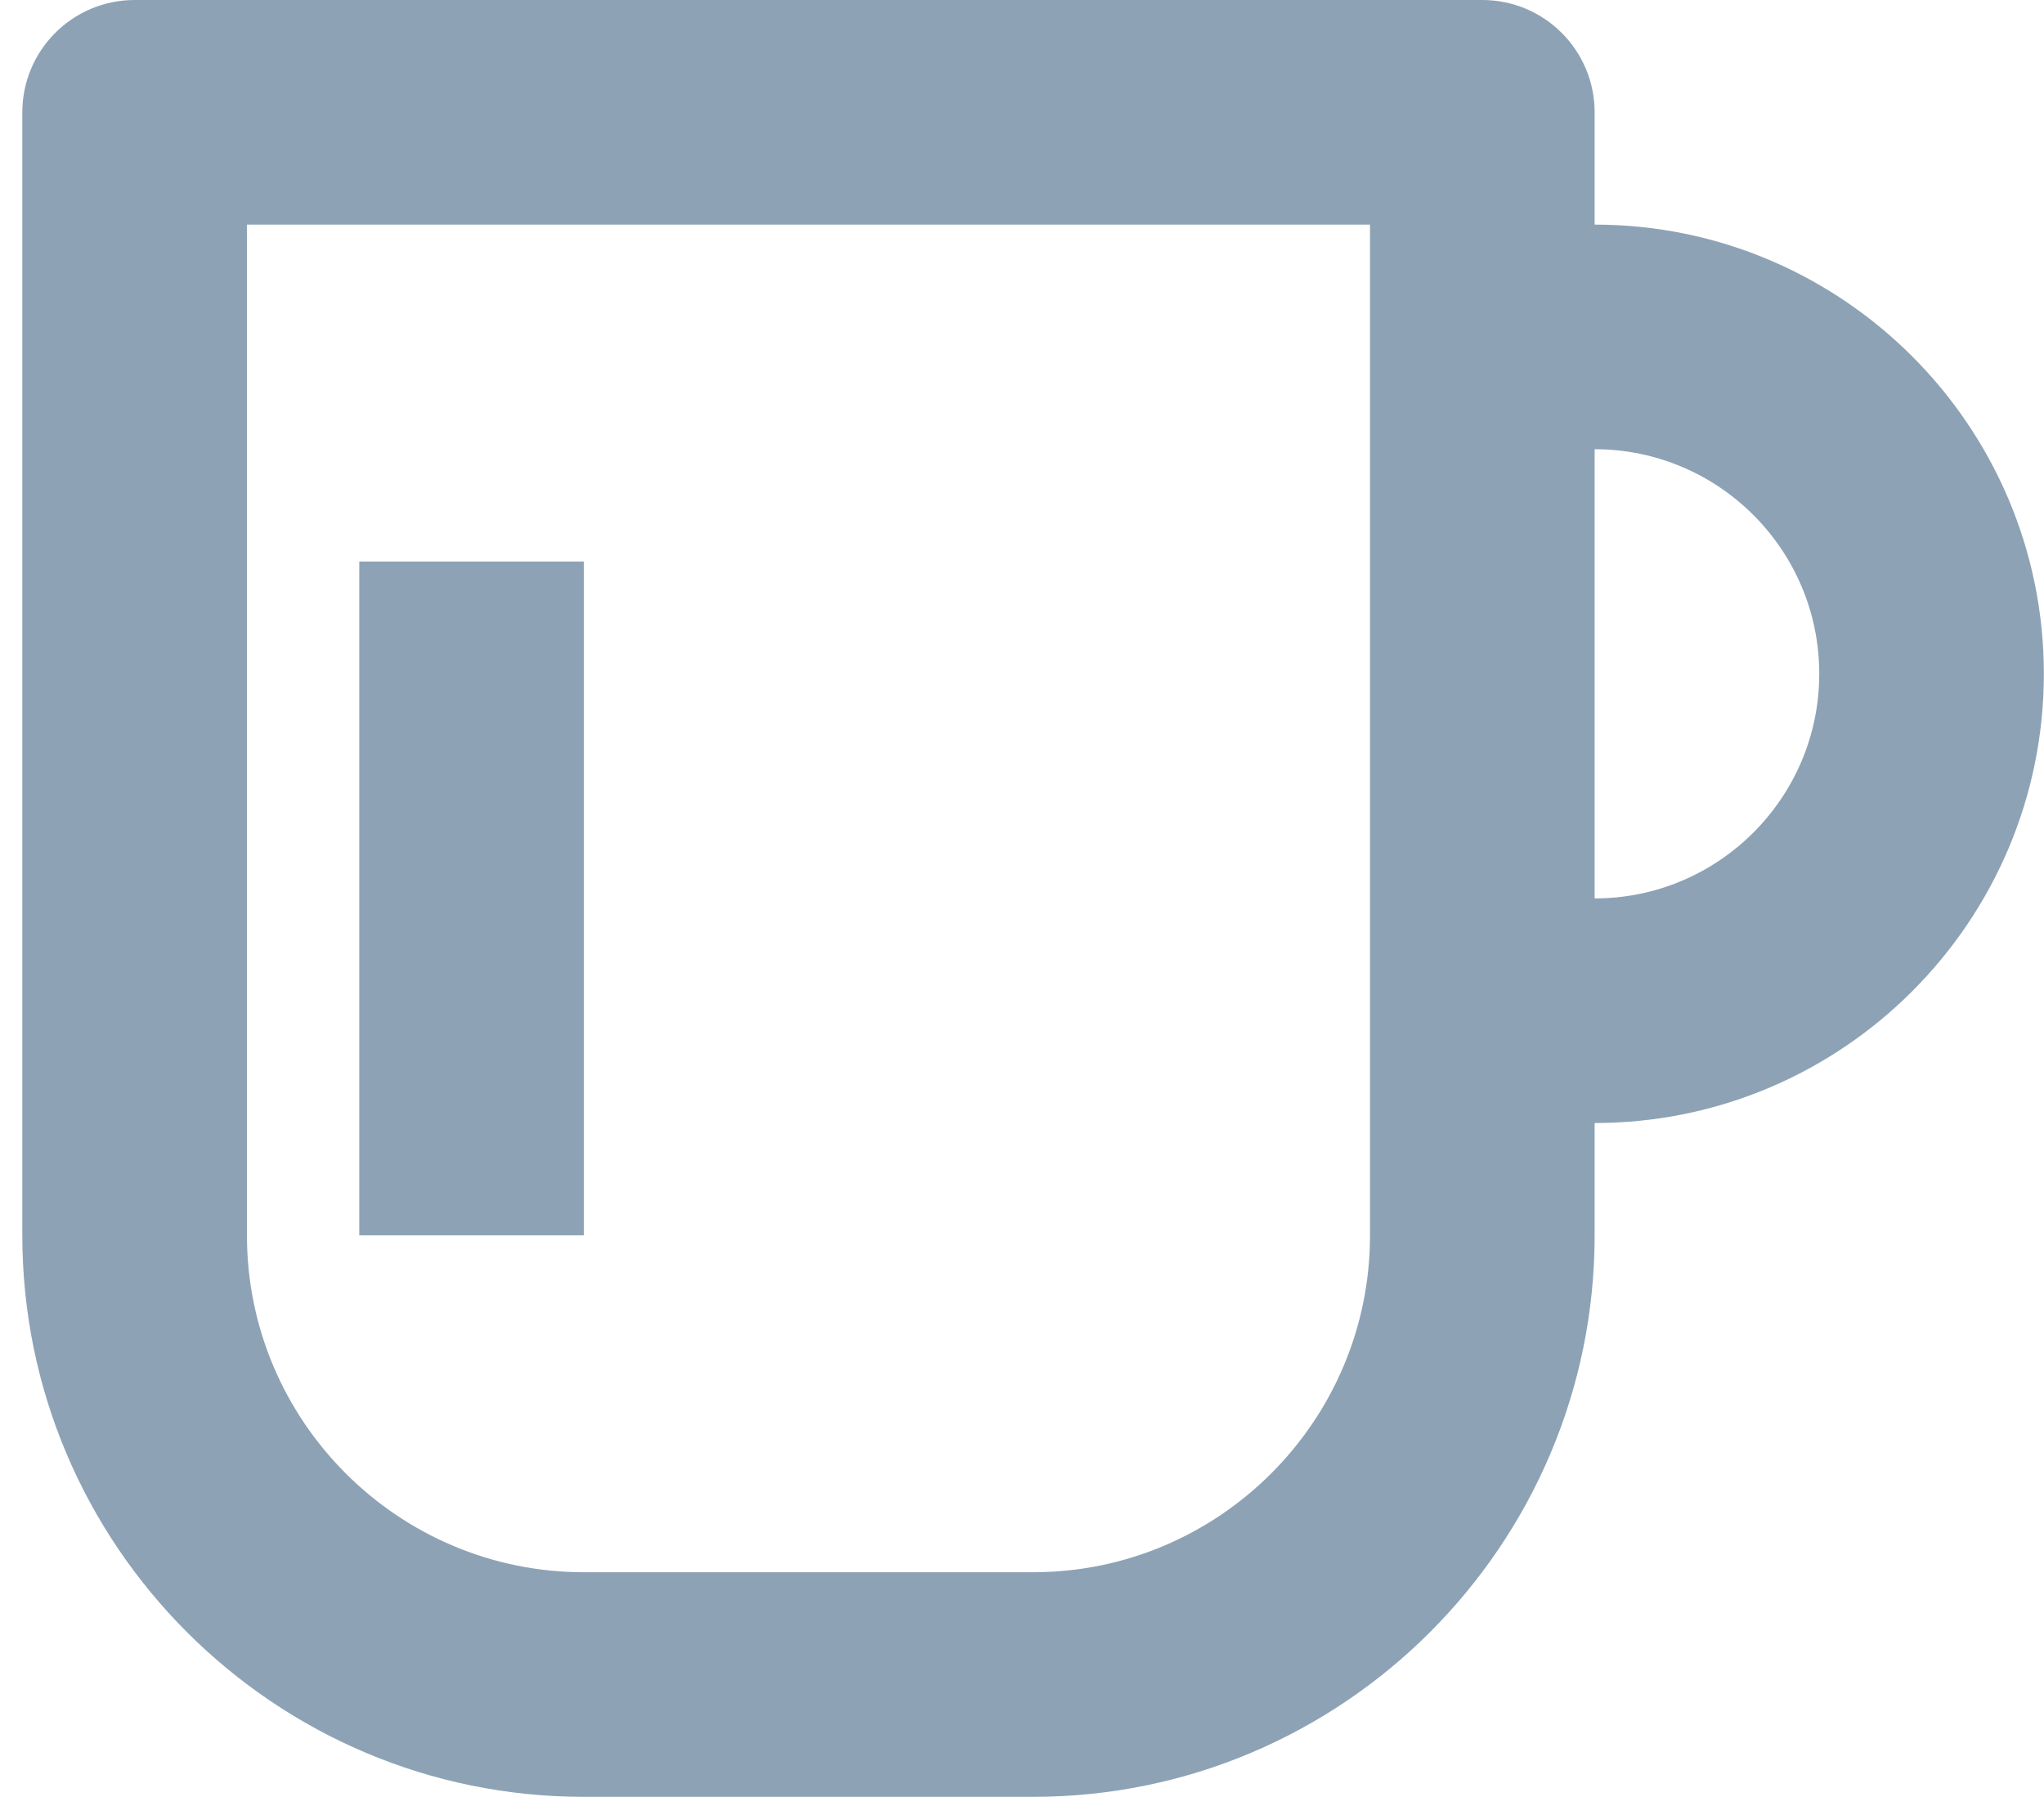 <svg xmlns="http://www.w3.org/2000/svg" width="91" height="80" viewBox="0 0 91 80">
    <g fill="#8DA2B5" fill-rule="evenodd">
        <path d="M70.994 40V20c5.515 0 10 4.48 10 10 0 5.515-4.485 10-10 10m-25 30h-20c-8.27 0-15-6.73-15-15V10h50v45c0 8.27-6.73 15-15 15m25-60V5c0-2.76-2.24-5-5-5h-60c-2.76 0-5 2.24-5 5v50c0 13.785 11.215 25 25 25h20c13.785 0 25-11.215 25-25v-5c11.03 0 20-8.97 20-20s-8.97-20-20-20"/>
        <path d="M15.995 55h10V25h-10z"/>
    </g>
</svg>
